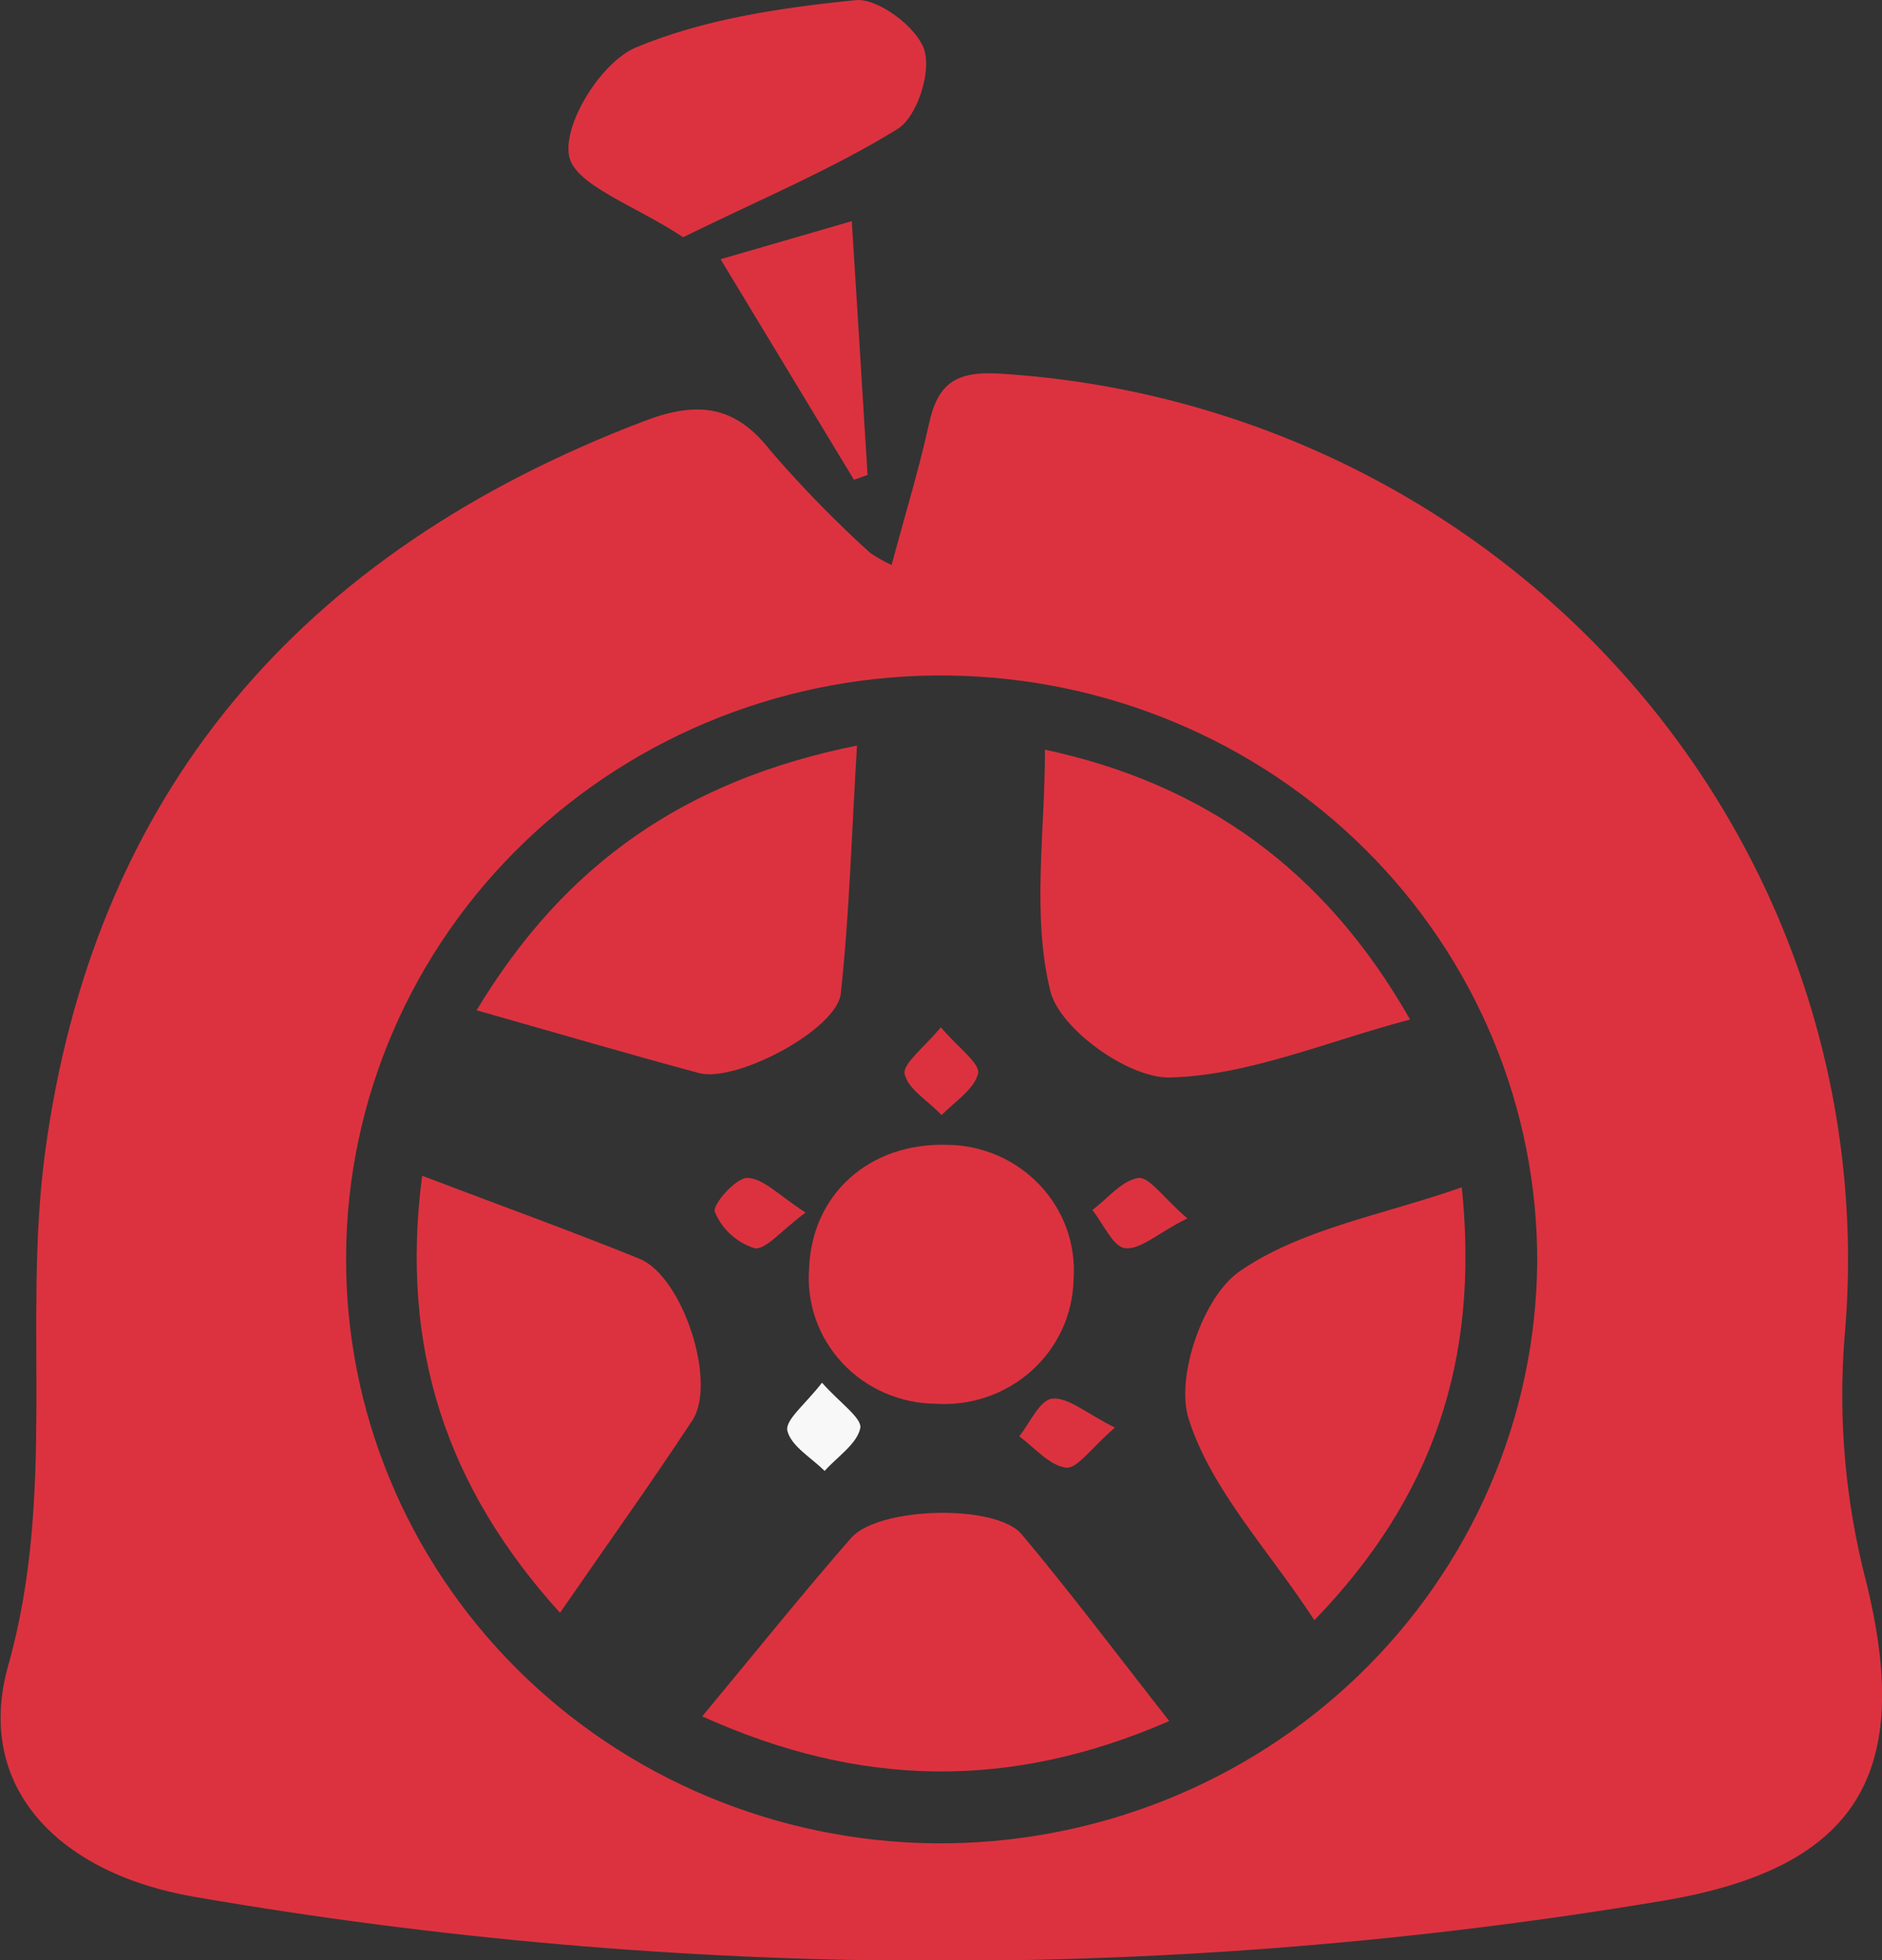 <svg width="121" height="126" viewBox="0 0 121 126" fill="none" xmlns="http://www.w3.org/2000/svg">
<rect x="0" y="0" width="121" height="126" fill="#333333" stroke="none"/>
<g clip-path="url(#clip0_70_458)">
<path d="M57.325 36.318C58.2 33.04 59.085 30.173 59.727 27.243C60.267 24.759 61.356 23.846 64.178 24.011C71.938 24.474 79.524 26.458 86.489 29.845C93.454 33.232 99.656 37.954 104.728 43.731C109.801 49.508 113.641 56.224 116.021 63.481C118.402 70.738 119.275 78.39 118.589 85.984C118.18 91.233 118.646 96.512 119.967 101.614C123.002 113.829 119.603 120.047 106.932 122.174C75.678 127.411 43.738 127.327 12.513 121.928C3.761 120.43 -1.676 114.87 0.531 107.046C3.64 96.036 1.462 85.071 2.877 74.234C5.959 50.998 19.254 35.496 41.432 27.06C44.746 25.8 47.214 25.983 49.514 28.941C51.514 31.266 53.66 33.467 55.938 35.532C56.377 35.832 56.841 36.095 57.325 36.318ZM22.252 80.725C22.188 90.641 26.128 100.179 33.213 107.254C40.298 114.33 49.951 118.368 60.062 118.486C65.109 118.534 70.115 117.606 74.796 115.755C79.476 113.905 83.738 111.168 87.339 107.701C90.94 104.233 93.808 100.104 95.78 95.549C97.752 90.994 98.789 86.102 98.832 81.154C98.872 71.239 94.914 61.709 87.822 54.642C80.73 47.574 71.077 43.541 60.965 43.421C55.924 43.357 50.919 44.272 46.239 46.113C41.56 47.954 37.298 50.685 33.7 54.148C30.101 57.611 27.237 61.739 25.272 66.292C23.308 70.845 22.281 75.735 22.252 80.679V80.725Z" fill="#DC323F"/>
<path d="M43.918 15.248C40.873 13.212 36.898 11.897 36.581 9.989C36.227 7.871 38.676 4 40.864 3.059C45.221 1.233 50.175 0.494 55.016 0.01C56.441 -0.136 58.945 1.745 59.42 3.187C59.895 4.63 58.964 7.506 57.707 8.291C53.517 10.874 48.908 12.801 43.918 15.248Z" fill="#DC323F"/>
<path d="M54.903 30.84L46.328 16.662L54.764 14.215C55.117 19.866 55.453 25.171 55.778 30.53L54.903 30.84Z" fill="#DC323F"/>
<path d="M45.148 110.325C48.649 106.107 51.61 102.419 54.72 98.858C56.479 96.85 64.03 96.649 65.688 98.621C68.9 102.455 71.907 106.463 75.175 110.626C64.943 115.082 55.297 114.908 45.148 110.325Z" fill="#DC323F"/>
<path d="M67.185 48.188C77.426 50.379 85.191 55.911 90.657 65.534C85.229 66.967 80.238 69.14 75.201 69.259C72.576 69.323 68.162 66.164 67.539 63.736C66.328 58.888 67.185 53.565 67.185 48.188Z" fill="#DC323F"/>
<path d="M93.984 76.316C95.129 87.482 92.122 96.265 84.506 104.144C81.526 99.579 77.849 95.735 76.415 91.18C75.577 88.496 77.346 83.383 79.645 81.758C83.603 78.982 88.937 78.097 93.984 76.316Z" fill="#DC323F"/>
<path d="M30.641 64.94C36.301 55.554 44.001 50.159 55.099 47.922C54.755 53.518 54.615 58.713 54.057 63.862C53.815 66.172 47.325 69.614 44.942 68.975C40.333 67.734 35.761 66.391 30.641 64.94Z" fill="#DC323F"/>
<path d="M27.141 75.576C32.206 77.503 36.693 79.118 41.106 80.908C43.9 82.04 46.116 88.86 44.514 91.298C41.833 95.37 38.993 99.341 36.004 103.668C28.705 95.607 25.698 86.641 27.141 75.576Z" fill="#DC323F"/>
<path d="M60.148 90.23C59.021 90.22 57.909 89.982 56.879 89.533C55.85 89.084 54.925 88.432 54.163 87.618C53.401 86.804 52.818 85.845 52.449 84.801C52.081 83.757 51.934 82.65 52.02 81.548C52.187 76.764 55.893 73.441 60.883 73.587C62.01 73.596 63.123 73.832 64.153 74.281C65.183 74.729 66.108 75.38 66.87 76.193C67.633 77.006 68.218 77.964 68.588 79.007C68.958 80.051 69.105 81.158 69.021 82.26C68.998 83.363 68.748 84.45 68.284 85.455C67.821 86.46 67.154 87.362 66.324 88.108C65.495 88.853 64.52 89.425 63.458 89.79C62.396 90.155 61.27 90.305 60.148 90.23Z" fill="#DC323F"/>
<path d="M76.338 78.317C74.476 79.229 73.368 80.325 72.353 80.234C71.571 80.17 70.929 78.645 70.231 77.778C71.217 77.038 72.139 75.861 73.21 75.715C73.918 75.66 74.839 77.038 76.338 78.317Z" fill="#DC323F"/>
<path d="M60.491 66.035C61.636 67.377 63.033 68.372 62.884 69.002C62.642 70.016 61.366 70.828 60.538 71.677C59.691 70.764 58.406 70.043 58.163 69.048C58.015 68.391 59.383 67.359 60.491 66.035Z" fill="#DC323F"/>
<path d="M71.68 91.764C70.153 93.079 69.25 94.43 68.533 94.338C67.462 94.201 66.522 93.051 65.535 92.33C66.233 91.417 66.876 89.974 67.649 89.901C68.673 89.801 69.809 90.823 71.68 91.764Z" fill="#DC323F"/>
<path d="M51.796 77.941C50.232 79.091 49.207 80.378 48.5 80.232C47.928 80.047 47.405 79.742 46.966 79.338C46.527 78.935 46.183 78.442 45.958 77.895C45.79 77.429 47.327 75.695 48.053 75.713C49.086 75.74 50.092 76.854 51.796 77.941Z" fill="#DC323F"/>
<path d="M52.849 88.879C54.022 90.203 55.447 91.161 55.307 91.81C55.093 92.814 53.836 93.635 53.017 94.549C52.169 93.699 50.875 92.969 50.624 91.974C50.456 91.28 51.788 90.257 52.849 88.879Z" fill="#F8F8F8"/>
</g>
<defs>
<clipPath id="clip0_70_458">
<rect width="121" height="126" fill="white"/>
</clipPath>
</defs>
</svg>
